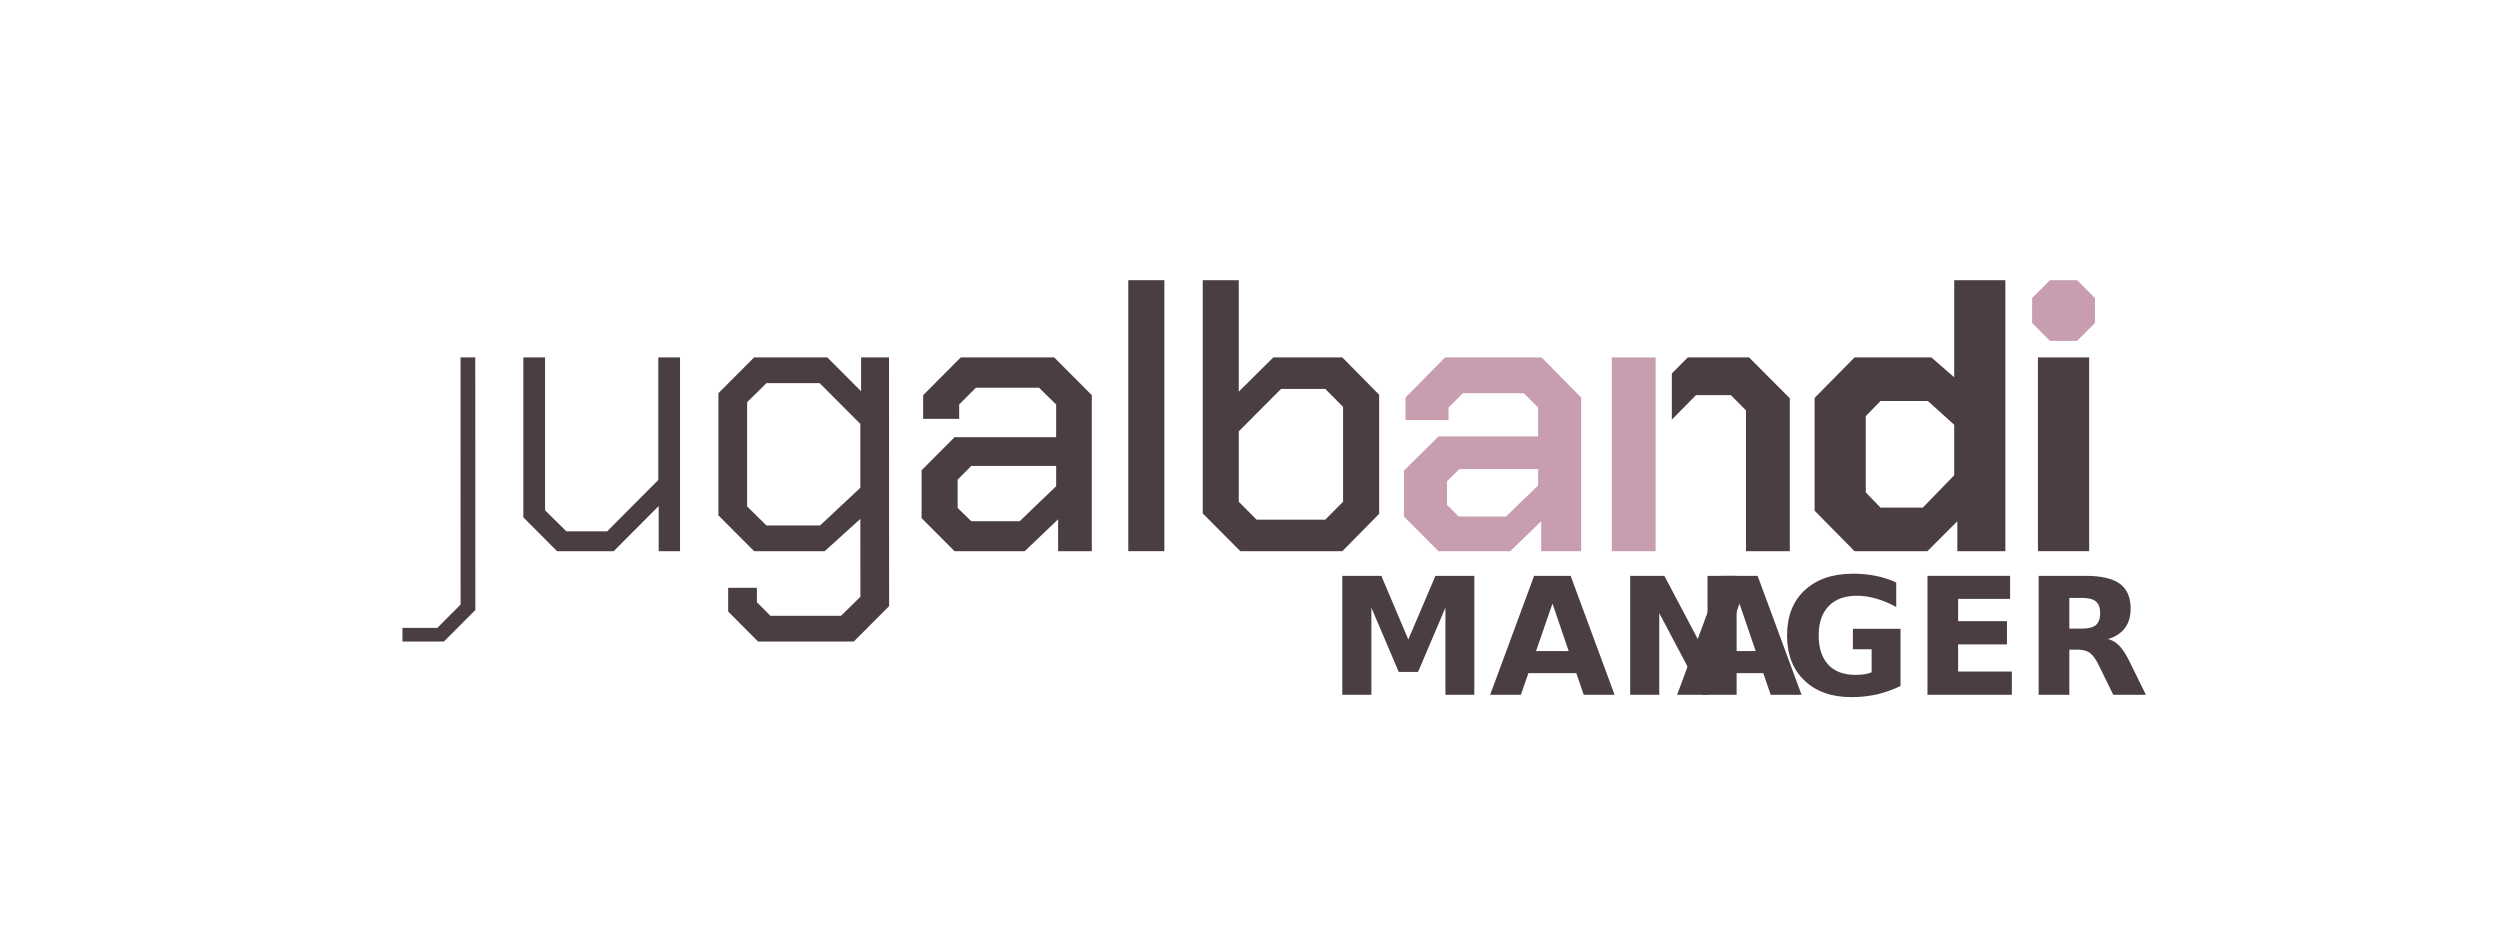 <?xml version="1.0" encoding="UTF-8"?>
<svg xmlns="http://www.w3.org/2000/svg" xmlns:xlink="http://www.w3.org/1999/xlink" width="200px" height="74px" viewBox="0 0 200 74" version="1.1">
<defs>
<g>
<symbol overflow="visible" id="glyph0-0">
<path style="stroke:none;" d="M 0.641 2.312 L 0.641 -9.203 L 7.156 -9.203 L 7.156 2.312 Z M 1.375 1.578 L 6.438 1.578 L 6.438 -8.484 L 1.375 -8.484 Z M 1.375 1.578 "/>
</symbol>
<symbol overflow="visible" id="glyph0-1">
<path style="stroke:none;" d="M 1.188 -9.516 L 4.312 -9.516 L 6.469 -4.422 L 8.641 -9.516 L 11.75 -9.516 L 11.75 0 L 9.438 0 L 9.438 -6.969 L 7.25 -1.828 L 5.703 -1.828 L 3.516 -6.969 L 3.516 0 L 1.188 0 Z M 1.188 -9.516 "/>
</symbol>
<symbol overflow="visible" id="glyph0-2">
<path style="stroke:none;" d="M 6.953 -1.734 L 3.125 -1.734 L 2.516 0 L 0.062 0 L 3.578 -9.516 L 6.5 -9.516 L 10.016 0 L 7.547 0 Z M 3.734 -3.5 L 6.344 -3.5 L 5.047 -7.297 Z M 3.734 -3.5 "/>
</symbol>
<symbol overflow="visible" id="glyph0-3">
<path style="stroke:none;" d="M 1.188 -9.516 L 3.922 -9.516 L 7.375 -2.984 L 7.375 -9.516 L 9.703 -9.516 L 9.703 0 L 6.969 0 L 3.516 -6.531 L 3.516 0 L 1.188 0 Z M 1.188 -9.516 "/>
</symbol>
<symbol overflow="visible" id="glyph0-4">
<path style="stroke:none;" d="M 9.719 -0.703 C 9.113 -0.41 8.484 -0.188 7.828 -0.031 C 7.172 0.113 6.492 0.188 5.797 0.188 C 4.211 0.188 2.957 -0.254 2.031 -1.141 C 1.102 -2.023 0.641 -3.227 0.641 -4.75 C 0.641 -6.281 1.109 -7.484 2.047 -8.359 C 2.992 -9.242 4.285 -9.688 5.922 -9.688 C 6.555 -9.688 7.16 -9.629 7.734 -9.516 C 8.316 -9.398 8.863 -9.223 9.375 -8.984 L 9.375 -7.016 C 8.844 -7.316 8.316 -7.539 7.797 -7.688 C 7.273 -7.844 6.75 -7.922 6.219 -7.922 C 5.25 -7.922 4.5 -7.645 3.969 -7.094 C 3.438 -6.551 3.172 -5.77 3.172 -4.75 C 3.172 -3.738 3.426 -2.957 3.938 -2.406 C 4.445 -1.863 5.172 -1.594 6.109 -1.594 C 6.359 -1.594 6.594 -1.609 6.812 -1.641 C 7.031 -1.672 7.227 -1.723 7.406 -1.797 L 7.406 -3.641 L 5.906 -3.641 L 5.906 -5.281 L 9.719 -5.281 Z M 9.719 -0.703 "/>
</symbol>
<symbol overflow="visible" id="glyph0-5">
<path style="stroke:none;" d="M 1.188 -9.516 L 7.797 -9.516 L 7.797 -7.672 L 3.641 -7.672 L 3.641 -5.891 L 7.547 -5.891 L 7.547 -4.031 L 3.641 -4.031 L 3.641 -1.859 L 7.938 -1.859 L 7.938 0 L 1.188 0 Z M 1.188 -9.516 "/>
</symbol>
<symbol overflow="visible" id="glyph0-6">
<path style="stroke:none;" d="M 4.672 -5.297 C 5.18 -5.297 5.547 -5.391 5.766 -5.578 C 5.992 -5.773 6.109 -6.094 6.109 -6.531 C 6.109 -6.969 5.992 -7.281 5.766 -7.469 C 5.547 -7.656 5.18 -7.75 4.672 -7.75 L 3.641 -7.75 L 3.641 -5.297 Z M 3.641 -3.609 L 3.641 0 L 1.188 0 L 1.188 -9.516 L 4.938 -9.516 C 6.188 -9.516 7.098 -9.305 7.672 -8.891 C 8.254 -8.473 8.547 -7.805 8.547 -6.891 C 8.547 -6.266 8.395 -5.75 8.094 -5.344 C 7.789 -4.938 7.336 -4.641 6.734 -4.453 C 7.066 -4.379 7.363 -4.207 7.625 -3.938 C 7.895 -3.664 8.164 -3.254 8.438 -2.703 L 9.766 0 L 7.156 0 L 6 -2.359 C 5.77 -2.836 5.535 -3.164 5.297 -3.344 C 5.055 -3.52 4.734 -3.609 4.328 -3.609 Z M 3.641 -3.609 "/>
</symbol>
</g>
</defs>
<g id="surface1">
<path style=" stroke:none;fill-rule:nonzero;fill:rgb(29.02%,24.314%,25.49%);fill-opacity:1;" d="M 32.195 50.23 L 34.988 50.23 L 36.848 48.363 L 36.844 28.594 L 38.023 28.594 L 38.027 48.801 L 35.516 51.32 L 32.195 51.32 Z M 32.195 50.23 "/>
<path style=" stroke:none;fill-rule:nonzero;fill:rgb(29.02%,24.314%,25.49%);fill-opacity:1;" d="M 41.867 41.387 L 41.867 28.594 L 43.605 28.594 L 43.605 40.824 L 45.312 42.508 L 48.57 42.508 L 52.664 38.398 L 52.664 28.594 L 54.402 28.594 L 54.402 44.094 L 52.695 44.094 L 52.695 40.484 L 49.098 44.094 L 44.566 44.094 Z M 41.867 41.387 "/>
<path style=" stroke:none;fill-rule:nonzero;fill:rgb(29.02%,24.314%,25.49%);fill-opacity:1;" d="M 71.121 28.594 L 71.129 48.488 L 68.305 51.32 L 60.641 51.32 L 58.254 48.922 L 58.254 47.023 L 60.551 47.023 L 60.551 48.176 L 61.633 49.266 L 67.281 49.266 L 68.832 47.742 L 68.828 41.512 L 65.973 44.094 L 60.328 44.094 L 57.473 41.23 L 57.473 31.457 L 60.328 28.594 L 66.188 28.594 L 68.887 31.301 L 68.887 28.594 Z M 68.828 33.914 L 65.57 30.648 L 61.32 30.648 L 59.77 32.172 L 59.77 40.516 L 61.32 42.039 L 65.602 42.039 L 68.828 39.02 Z M 68.828 33.914 "/>
<path style=" stroke:none;fill-rule:nonzero;fill:rgb(29.02%,24.314%,25.49%);fill-opacity:1;" d="M 73.727 41.449 L 73.727 37.621 L 76.363 34.977 L 84.492 34.977 L 84.492 32.359 L 83.125 31.02 L 78.07 31.02 L 76.734 32.359 L 76.734 33.512 L 73.852 33.512 L 73.852 31.613 L 76.859 28.594 L 84.336 28.594 L 87.344 31.613 L 87.344 44.094 L 84.648 44.094 L 84.648 41.543 L 81.98 44.094 L 76.363 44.094 Z M 81.574 41.699 L 84.492 38.895 L 84.492 37.277 L 77.699 37.277 L 76.613 38.367 L 76.613 40.637 L 77.699 41.695 L 81.574 41.695 Z M 81.574 41.699 "/>
<path style=" stroke:none;fill-rule:nonzero;fill:rgb(29.02%,24.314%,25.49%);fill-opacity:1;" d="M 90.262 22.414 L 93.148 22.414 L 93.148 44.094 L 90.262 44.094 Z M 90.262 22.414 "/>
<path style=" stroke:none;fill-rule:nonzero;fill:rgb(29.02%,24.314%,25.49%);fill-opacity:1;" d="M 96.219 41.074 L 96.219 22.414 L 99.102 22.414 L 99.102 31.332 L 101.863 28.594 L 107.387 28.594 L 110.332 31.582 L 110.332 41.105 L 107.387 44.094 L 99.227 44.094 Z M 106.02 41.574 L 107.445 40.141 L 107.445 32.547 L 106.02 31.113 L 102.484 31.113 L 99.102 34.508 L 99.102 40.141 L 100.531 41.574 Z M 106.02 41.574 "/>
<path style=" stroke:none;fill-rule:nonzero;fill:rgb(78.039%,61.569%,68.627%);fill-opacity:1;" d="M 112.316 41.324 L 112.316 37.652 L 115.078 34.914 L 123.051 34.914 L 123.051 32.609 L 121.902 31.457 L 117.031 31.457 L 115.883 32.609 L 115.883 33.605 L 112.441 33.605 L 112.441 31.801 L 115.605 28.594 L 123.328 28.594 L 126.492 31.801 L 126.492 44.094 L 123.297 44.094 L 123.297 41.699 L 120.816 44.094 L 115.078 44.094 Z M 120.477 41.324 L 123.051 38.836 L 123.051 37.527 L 116.754 37.527 L 115.762 38.492 L 115.762 40.391 L 116.691 41.324 Z M 120.477 41.324 "/>
<path style=" stroke:none;fill-rule:nonzero;fill:rgb(29.02%,24.314%,25.49%);fill-opacity:1;" d="M 145.168 40.855 L 145.168 31.832 L 148.363 28.594 L 154.508 28.594 L 156.336 30.18 L 156.336 22.414 L 160.43 22.414 L 160.43 44.094 L 156.586 44.094 L 156.586 41.699 L 154.195 44.094 L 148.363 44.094 Z M 153.824 40.609 L 156.336 38.023 L 156.336 33.98 L 154.227 32.078 L 150.441 32.078 L 149.262 33.293 L 149.262 39.395 L 150.441 40.609 Z M 153.824 40.609 "/>
<path style=" stroke:none;fill-rule:nonzero;fill:rgb(29.02%,24.314%,25.49%);fill-opacity:1;" d="M 163.035 28.594 L 167.133 28.594 L 167.133 44.094 L 163.035 44.094 Z M 163.035 28.594 "/>
<path style=" stroke:none;fill-rule:nonzero;fill:rgb(78.039%,61.569%,68.627%);fill-opacity:1;" d="M 162.57 25.836 L 162.57 23.844 L 164 22.414 L 166.168 22.414 L 167.598 23.844 L 167.598 25.836 L 166.168 27.27 L 164 27.27 Z M 162.57 25.836 "/>
<path style=" stroke:none;fill-rule:nonzero;fill:rgb(78.039%,61.569%,68.627%);fill-opacity:1;" d="M 128.945 28.594 L 132.449 28.594 L 132.449 44.094 L 128.945 44.094 Z M 128.945 28.594 "/>
<path style=" stroke:none;fill-rule:nonzero;fill:rgb(29.02%,24.314%,25.49%);fill-opacity:1;" d="M 139.926 28.594 L 135.023 28.594 L 133.746 29.879 L 133.746 33.57 L 135.676 31.613 L 138.469 31.613 L 139.68 32.828 L 139.68 44.094 L 143.184 44.094 L 143.184 31.863 Z M 139.926 28.594 "/>
<g style="fill:rgb(29.02%,24.314%,25.49%);fill-opacity:1;">
  <use xlink:href="#glyph0-1" x="106.195" y="55.583"/>
  <use xlink:href="#glyph0-2" x="119.151" y="55.583"/>
  <use xlink:href="#glyph0-3" x="129.227" y="55.583"/>
</g>
<g style="fill:rgb(29.02%,24.314%,25.49%);fill-opacity:1;">
  <use xlink:href="#glyph0-2" x="134.109" y="55.583"/>
</g>
<g style="fill:rgb(29.02%,24.314%,25.49%);fill-opacity:1;">
  <use xlink:href="#glyph0-4" x="142.324" y="55.583"/>
  <use xlink:href="#glyph0-5" x="153.01" y="55.583"/>
  <use xlink:href="#glyph0-6" x="161.904" y="55.583"/>
</g>
</g>
</svg>
